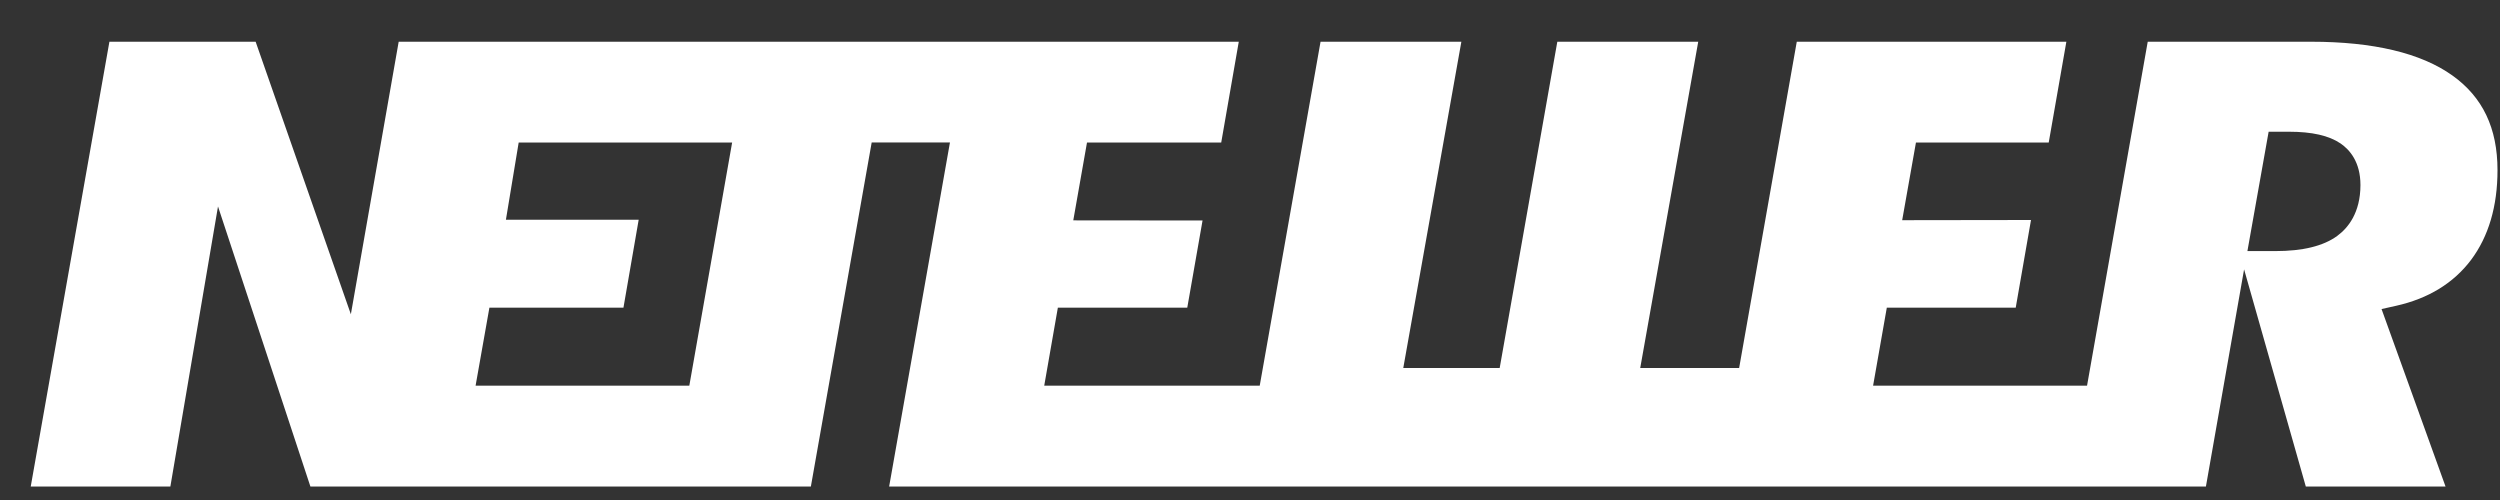 <svg width="55" height="11" viewBox="0 0 55 11" fill="none" xmlns="http://www.w3.org/2000/svg">
<rect x="0" y="0" width="55" height="11" fill="#333333" stroke="none"/>
<path d="M53.953 1.661C53.262 1.167 52.215 0.918 50.843 0.918H47.25L45.915 8.485H41.208L41.51 6.768H44.346L44.682 4.84L41.848 4.844L42.151 3.135H45.072L45.46 0.918H39.529L38.261 8.096H36.085L37.361 0.918H34.261L32.993 8.096H30.872L32.15 0.918H29.052L27.714 8.485H22.973L23.273 6.768H26.12L26.456 4.851L23.612 4.848L23.914 3.135H26.867L27.253 0.918H8.771L7.719 6.914L5.624 0.918H2.407L0.676 10.704H3.748L4.796 4.542L6.829 10.704H17.839L19.177 3.134H20.899L19.561 10.704H48.53L49.37 5.926L50.728 10.704H53.802L52.394 6.799L52.716 6.727C53.425 6.568 53.979 6.228 54.364 5.717C54.749 5.201 54.945 4.539 54.945 3.744C54.945 2.818 54.62 2.137 53.953 1.661L53.953 1.661ZM15.165 8.485H10.463L10.767 6.768H13.716L14.051 4.834H11.13L11.411 3.135H16.107L15.165 8.485L15.165 8.485ZM51.421 5.189C51.112 5.414 50.664 5.524 50.051 5.524H49.443L49.91 2.898H50.356C50.865 2.898 51.236 2.983 51.492 3.156C51.692 3.293 51.93 3.562 51.93 4.071C51.929 4.687 51.653 5.018 51.42 5.189L51.421 5.189Z" fill="white"/>
</svg>
